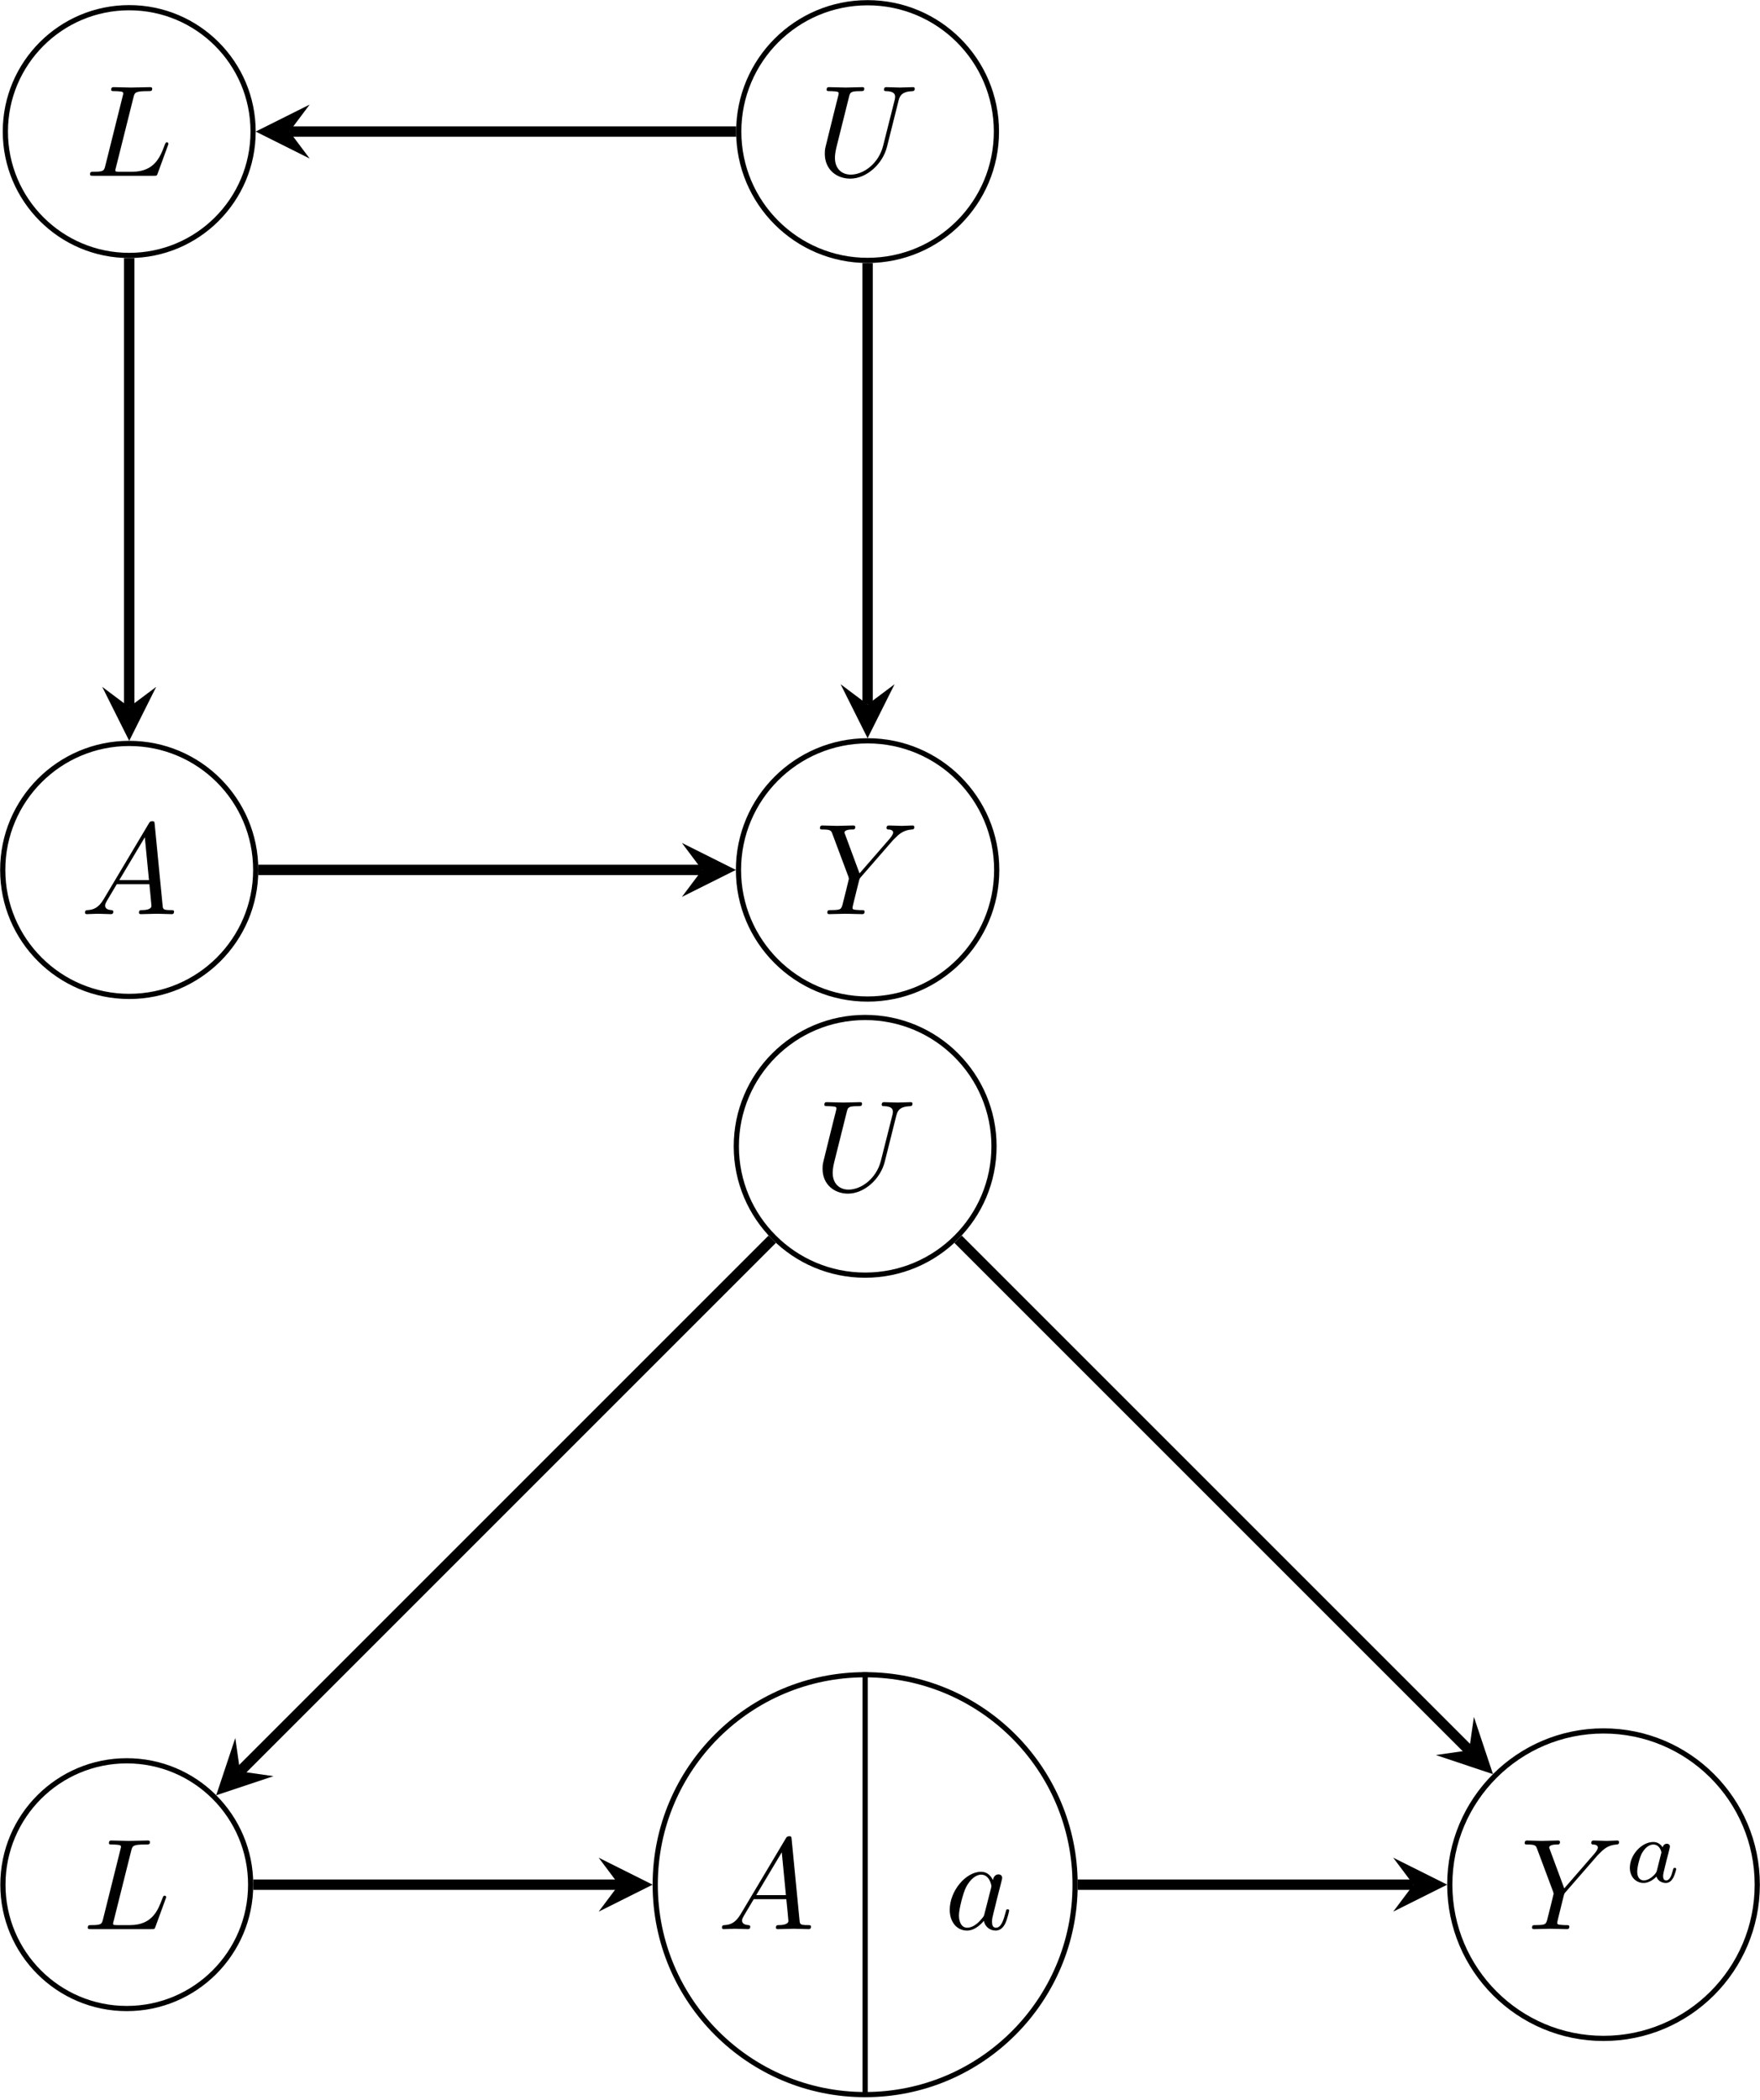 <?xml version='1.0' encoding='UTF-8'?>
<!-- This file was generated by dvisvgm 3.0.3 -->
<svg version='1.1' xmlns='http://www.w3.org/2000/svg' xmlns:xlink='http://www.w3.org/1999/xlink' width='135.099pt' height='161.196pt' viewBox='-72 -72 135.099 161.196'>
<defs>
<path id='g1-97' d='M2.943-2.664C2.797-2.894 2.559-3.075 2.225-3.075C1.332-3.075 .425-2.092 .425-1.088C.425-.411 .879 .07 1.478 .07C1.855 .07 2.19-.146 2.469-.418C2.601 0 3.006 .07 3.187 .07C3.438 .07 3.612-.084 3.738-.3C3.891-.572 3.982-.969 3.982-.997C3.982-1.088 3.891-1.088 3.87-1.088C3.773-1.088 3.766-1.06 3.717-.872C3.633-.537 3.501-.126 3.208-.126C3.027-.126 2.978-.279 2.978-.467C2.978-.586 3.034-.837 3.082-1.018C3.131-1.206 3.201-1.492 3.236-1.646L3.375-2.176C3.417-2.357 3.501-2.685 3.501-2.72C3.501-2.873 3.375-2.943 3.264-2.943C3.145-2.943 2.985-2.859 2.943-2.664ZM2.497-.872C2.448-.676 2.294-.537 2.141-.404C2.078-.349 1.799-.126 1.499-.126C1.241-.126 .99-.307 .99-.802C.99-1.172 1.193-1.939 1.353-2.218C1.674-2.776 2.029-2.88 2.225-2.88C2.713-2.88 2.845-2.35 2.845-2.273C2.845-2.246 2.831-2.197 2.824-2.176L2.497-.872Z'/>
<path id='g0-65' d='M1.783-1.146C1.385-.478 .996-.339 .558-.309C.438-.299 .349-.299 .349-.11C.349-.05 .399 0 .478 0C.747 0 1.056-.03 1.335-.03C1.664-.03 2.012 0 2.331 0C2.391 0 2.521 0 2.521-.189C2.521-.299 2.431-.309 2.361-.309C2.132-.329 1.893-.408 1.893-.658C1.893-.777 1.953-.887 2.032-1.026L2.79-2.301H5.29C5.31-2.092 5.45-.737 5.45-.638C5.45-.339 4.932-.309 4.732-.309C4.593-.309 4.493-.309 4.493-.11C4.493 0 4.613 0 4.633 0C5.041 0 5.469-.03 5.878-.03C6.127-.03 6.755 0 7.004 0C7.064 0 7.183 0 7.183-.199C7.183-.309 7.083-.309 6.954-.309C6.336-.309 6.336-.379 6.306-.667L5.699-6.894C5.679-7.093 5.679-7.133 5.509-7.133C5.35-7.133 5.31-7.064 5.25-6.964L1.783-1.146ZM2.979-2.61L4.941-5.898L5.26-2.61H2.979Z'/>
<path id='g0-76' d='M3.726-6.027C3.816-6.386 3.846-6.496 4.782-6.496C5.081-6.496 5.161-6.496 5.161-6.685C5.161-6.804 5.051-6.804 5.001-6.804C4.672-6.804 3.856-6.775 3.527-6.775C3.228-6.775 2.501-6.804 2.202-6.804C2.132-6.804 2.012-6.804 2.012-6.605C2.012-6.496 2.102-6.496 2.291-6.496C2.311-6.496 2.501-6.496 2.67-6.476C2.849-6.456 2.939-6.446 2.939-6.316C2.939-6.276 2.929-6.247 2.899-6.127L1.564-.777C1.465-.389 1.445-.309 .658-.309C.488-.309 .389-.309 .389-.11C.389 0 .478 0 .658 0H5.27C5.509 0 5.519 0 5.579-.169L6.366-2.321C6.406-2.431 6.406-2.451 6.406-2.461C6.406-2.501 6.376-2.57 6.286-2.57S6.187-2.521 6.117-2.361C5.778-1.445 5.34-.309 3.616-.309H2.68C2.54-.309 2.521-.309 2.461-.319C2.361-.329 2.331-.339 2.331-.418C2.331-.448 2.331-.468 2.381-.648L3.726-6.027Z'/>
<path id='g0-85' d='M6.326-5.758C6.426-6.167 6.605-6.466 7.402-6.496C7.452-6.496 7.572-6.506 7.572-6.695C7.572-6.705 7.572-6.804 7.442-6.804C7.113-6.804 6.765-6.775 6.426-6.775S5.719-6.804 5.39-6.804C5.33-6.804 5.21-6.804 5.21-6.605C5.21-6.496 5.31-6.496 5.39-6.496C5.958-6.486 6.067-6.276 6.067-6.057C6.067-6.027 6.047-5.878 6.037-5.848L5.141-2.291C4.802-.956 3.656-.09 2.66-.09C1.983-.09 1.445-.528 1.445-1.385C1.445-1.405 1.445-1.724 1.554-2.162L2.521-6.037C2.61-6.396 2.63-6.496 3.357-6.496C3.616-6.496 3.696-6.496 3.696-6.695C3.696-6.804 3.587-6.804 3.557-6.804C3.278-6.804 2.56-6.775 2.281-6.775C1.993-6.775 1.285-6.804 .996-6.804C.917-6.804 .807-6.804 .807-6.605C.807-6.496 .897-6.496 1.086-6.496C1.106-6.496 1.295-6.496 1.465-6.476C1.644-6.456 1.733-6.446 1.733-6.316C1.733-6.257 1.624-5.838 1.564-5.609L1.345-4.732C1.255-4.344 .777-2.461 .737-2.271C.667-1.993 .667-1.843 .667-1.694C.667-.478 1.574 .219 2.62 .219C3.875 .219 5.111-.907 5.44-2.222L6.326-5.758Z'/>
<path id='g0-89' d='M5.948-5.669L6.087-5.808C6.386-6.107 6.715-6.446 7.392-6.496C7.502-6.506 7.592-6.506 7.592-6.685C7.592-6.765 7.542-6.804 7.462-6.804C7.203-6.804 6.914-6.775 6.645-6.775C6.316-6.775 5.968-6.804 5.649-6.804C5.589-6.804 5.46-6.804 5.46-6.615C5.46-6.506 5.559-6.496 5.609-6.496C5.679-6.496 5.968-6.476 5.968-6.267C5.968-6.097 5.738-5.838 5.699-5.788L3.387-3.128L2.291-6.087C2.232-6.227 2.232-6.247 2.232-6.257C2.232-6.496 2.72-6.496 2.819-6.496C2.959-6.496 3.059-6.496 3.059-6.695C3.059-6.804 2.939-6.804 2.909-6.804C2.63-6.804 1.933-6.775 1.654-6.775C1.405-6.775 .787-6.804 .538-6.804C.478-6.804 .349-6.804 .349-6.605C.349-6.496 .448-6.496 .578-6.496C1.176-6.496 1.215-6.406 1.305-6.157L2.531-2.879C2.54-2.849 2.57-2.74 2.57-2.71S2.172-1.076 2.122-.897C1.993-.349 1.983-.319 1.186-.309C.996-.309 .917-.309 .917-.11C.917 0 1.036 0 1.056 0C1.335 0 2.032-.03 2.311-.03S3.308 0 3.587 0C3.656 0 3.776 0 3.776-.199C3.776-.309 3.686-.309 3.497-.309C3.477-.309 3.288-.309 3.118-.329C2.909-.349 2.849-.369 2.849-.488C2.849-.558 2.939-.907 2.989-1.116L3.337-2.521C3.387-2.71 3.397-2.74 3.477-2.829L5.948-5.669Z'/>
<path id='g0-97' d='M3.716-3.766C3.537-4.134 3.248-4.403 2.8-4.403C1.634-4.403 .399-2.939 .399-1.484C.399-.548 .946 .11 1.724 .11C1.923 .11 2.421 .07 3.019-.638C3.098-.219 3.447 .11 3.925 .11C4.274 .11 4.503-.12 4.663-.438C4.832-.797 4.961-1.405 4.961-1.425C4.961-1.524 4.872-1.524 4.842-1.524C4.742-1.524 4.732-1.484 4.702-1.345C4.533-.697 4.354-.11 3.945-.11C3.676-.11 3.646-.369 3.646-.568C3.646-.787 3.666-.867 3.776-1.305C3.885-1.724 3.905-1.823 3.995-2.202L4.354-3.597C4.423-3.875 4.423-3.895 4.423-3.935C4.423-4.105 4.304-4.204 4.134-4.204C3.895-4.204 3.746-3.985 3.716-3.766ZM3.068-1.186C3.019-1.006 3.019-.986 2.869-.817C2.431-.269 2.022-.11 1.743-.11C1.245-.11 1.106-.658 1.106-1.046C1.106-1.544 1.425-2.77 1.654-3.228C1.963-3.816 2.411-4.184 2.809-4.184C3.457-4.184 3.597-3.367 3.597-3.308S3.577-3.188 3.567-3.138L3.068-1.186Z'/>
</defs>
<g id='page1'>
<g stroke-miterlimit='10'>
<g transform='matrix(.996 0 0 -.996 -33.742 -33.562)' fill='#000' stroke='#000' stroke-width='0.4'>
<path d='M-18.906 28.453C-18.906 33.725-23.18 37.999-28.453 37.999C-33.725 37.999-37.999 33.725-37.999 28.453C-37.999 23.18-33.725 18.906-28.453 18.906C-23.18 18.906-18.906 23.18-18.906 28.453ZM-28.453 28.453' fill='none'/>
<g transform='matrix(1.004 0 0 -1.004 2.013 -8.652)' stroke='none' fill='#000'>
<use x='-33.742' y='-33.562' xlink:href='#g0-76'/>
</g>
<path d='M38.382 28.453C38.382 33.937 33.937 38.382 28.453 38.382C22.969 38.382 18.523 33.937 18.523 28.453C18.523 22.969 22.969 18.523 28.453 18.523C33.937 18.523 38.382 22.969 38.382 28.453ZM28.453 28.453' fill='none'/>
<g transform='matrix(1.004 0 0 -1.004 58.362 -8.652)' stroke='none' fill='#000'>
<use x='-33.742' y='-33.562' xlink:href='#g0-85'/>
</g>
<path d='M-18.704-28.453C-18.704-23.069-23.069-18.704-28.453-18.704C-33.837-18.704-38.201-23.069-38.201-28.453C-38.201-33.837-33.837-38.201-28.453-38.201C-23.069-38.201-18.704-33.837-18.704-28.453ZM-28.453-28.453' fill='none'/>
<g transform='matrix(1.004 0 0 -1.004 1.666 -65.557)' stroke='none' fill='#000'>
<use x='-33.742' y='-33.562' xlink:href='#g0-65'/>
</g>
<path d='M38.404-28.453C38.404-22.957 33.949-18.502 28.453-18.502S18.502-22.957 18.502-28.453S22.957-38.404 28.453-38.404S38.404-33.949 38.404-28.453ZM28.453-28.453' fill='none'/>
<g transform='matrix(1.004 0 0 -1.004 58.308 -65.557)' stroke='none' fill='#000'>
<use x='-33.742' y='-33.562' xlink:href='#g0-89'/>
</g>
<g stroke-width='0.8'>
<path d='M-28.453 18.706V-15.904' fill='none'/>
<g transform='matrix(0 -1 1 0 -28.453 -15.904)'>
<path d='M2.6 0L-1.56 2.08L0 0L-1.56-2.08' stroke='none'/>
</g>
</g>
<g stroke-width='0.8'>
<path d='M28.453 18.323V-15.702' fill='none'/>
<g transform='matrix(0 -1 1 0 28.453 -15.702)'>
<path d='M2.6 0L-1.56 2.08L0 0L-1.56-2.08' stroke='none'/>
</g>
</g>
<g stroke-width='0.8'>
<path d='M-18.504-28.453H15.702' fill='none'/>
<g transform='translate(15.702 -28.453)'>
<path d='M2.6 0L-1.56 2.08L0 0L-1.56-2.08' stroke='none'/>
</g>
</g>
<g stroke-width='0.8'>
<path d='M18.323 28.453H-16.106' fill='none'/>
<g transform='matrix(-1 0 0 -1 -16.106 28.453)'>
<path d='M2.6 0L-1.56 2.08L0 0L-1.56-2.08' stroke='none'/>
</g>
</g>
</g>
<g transform='matrix(.996 0 0 -.996 22.749 44.332)' fill='#000' stroke='#000' stroke-width='0.4'>
<path d='M-75.812-28.453C-75.812-23.18-80.086-18.906-85.358-18.906C-90.631-18.906-94.905-23.18-94.905-28.453C-94.905-33.725-90.631-37.999-85.358-37.999C-80.086-37.999-75.812-33.725-75.812-28.453ZM-85.358-28.453' fill='none'/>
<g transform='matrix(1.004 0 0 -1.004 -111.596 12.629)' stroke='none' fill='#000'>
<use x='22.749' y='44.332' xlink:href='#g0-76'/>
</g>
<path d='M-18.523 28.453C-18.523 33.937-22.969 38.382-28.453 38.382C-33.937 38.382-38.382 33.937-38.382 28.453C-38.382 22.969-33.937 18.523-28.453 18.523C-22.969 18.523-18.523 22.969-18.523 28.453ZM-28.453 28.453' fill='none'/>
<g transform='matrix(1.004 0 0 -1.004 -55.246 69.534)' stroke='none' fill='#000'>
<use x='22.749' y='44.332' xlink:href='#g0-85'/>
</g>
<path d='M-12.273-28.453C-12.273-19.517-19.517-12.273-28.453-12.273S-44.632-19.517-44.632-28.453S-37.389-44.632-28.453-44.632S-12.273-37.389-12.273-28.453ZM-28.453-28.453' fill='none'/>
<g transform='matrix(1.004 0 0 -1.004 -62.68 12.629)' stroke='none' fill='#000'>
<use x='22.749' y='44.332' xlink:href='#g0-65'/>
<use x='40.184' y='44.332' xlink:href='#g0-97'/>
</g>
<path d='M40.301-28.453C40.301-21.909 34.996-16.604 28.453-16.604S16.604-21.909 16.604-28.453S21.909-40.301 28.453-40.301S40.301-34.996 40.301-28.453ZM28.453-28.453' fill='none'/>
<g transform='matrix(1.004 0 0 -1.004 -.815 12.629)' stroke='none' fill='#000'>
<use x='22.749' y='44.332' xlink:href='#g0-89'/>
<use x='30.747' y='40.717' xlink:href='#g1-97'/>
</g>
<g stroke-width='0.8'>
<path d='M-75.612-28.453H-47.432' fill='none'/>
<g transform='translate(-47.432 -28.453)'>
<path d='M2.6 0L-1.56 2.08L0 0L-1.56-2.08' stroke='none'/>
</g>
</g>
<g stroke-width='0.8'>
<path d='M-21.29 21.29L18.095-18.095' fill='none'/>
<g transform='matrix(.707 -.707 .707 .707 18.095 -18.095)'>
<path d='M2.6 0L-1.56 2.08L0 0L-1.56-2.08' stroke='none'/>
</g>
</g>
<g stroke-width='0.8'>
<path d='M-12.073-28.453H13.804' fill='none'/>
<g transform='translate(13.804 -28.453)'>
<path d='M2.6 0L-1.56 2.08L0 0L-1.56-2.08' stroke='none'/>
</g>
</g>
<g stroke-width='0.8'>
<path d='M-35.615 21.29L-76.628-19.723' fill='none'/>
<g transform='matrix(-.707 -.707 .707 -.707 -76.628 -19.723)'>
<path d='M2.6 0L-1.56 2.08L0 0L-1.56-2.08' stroke='none'/>
</g>
</g>
<path d='M-28.453-12.073V-44.832' fill='none'/>
</g>
</g>
</g>
</svg>